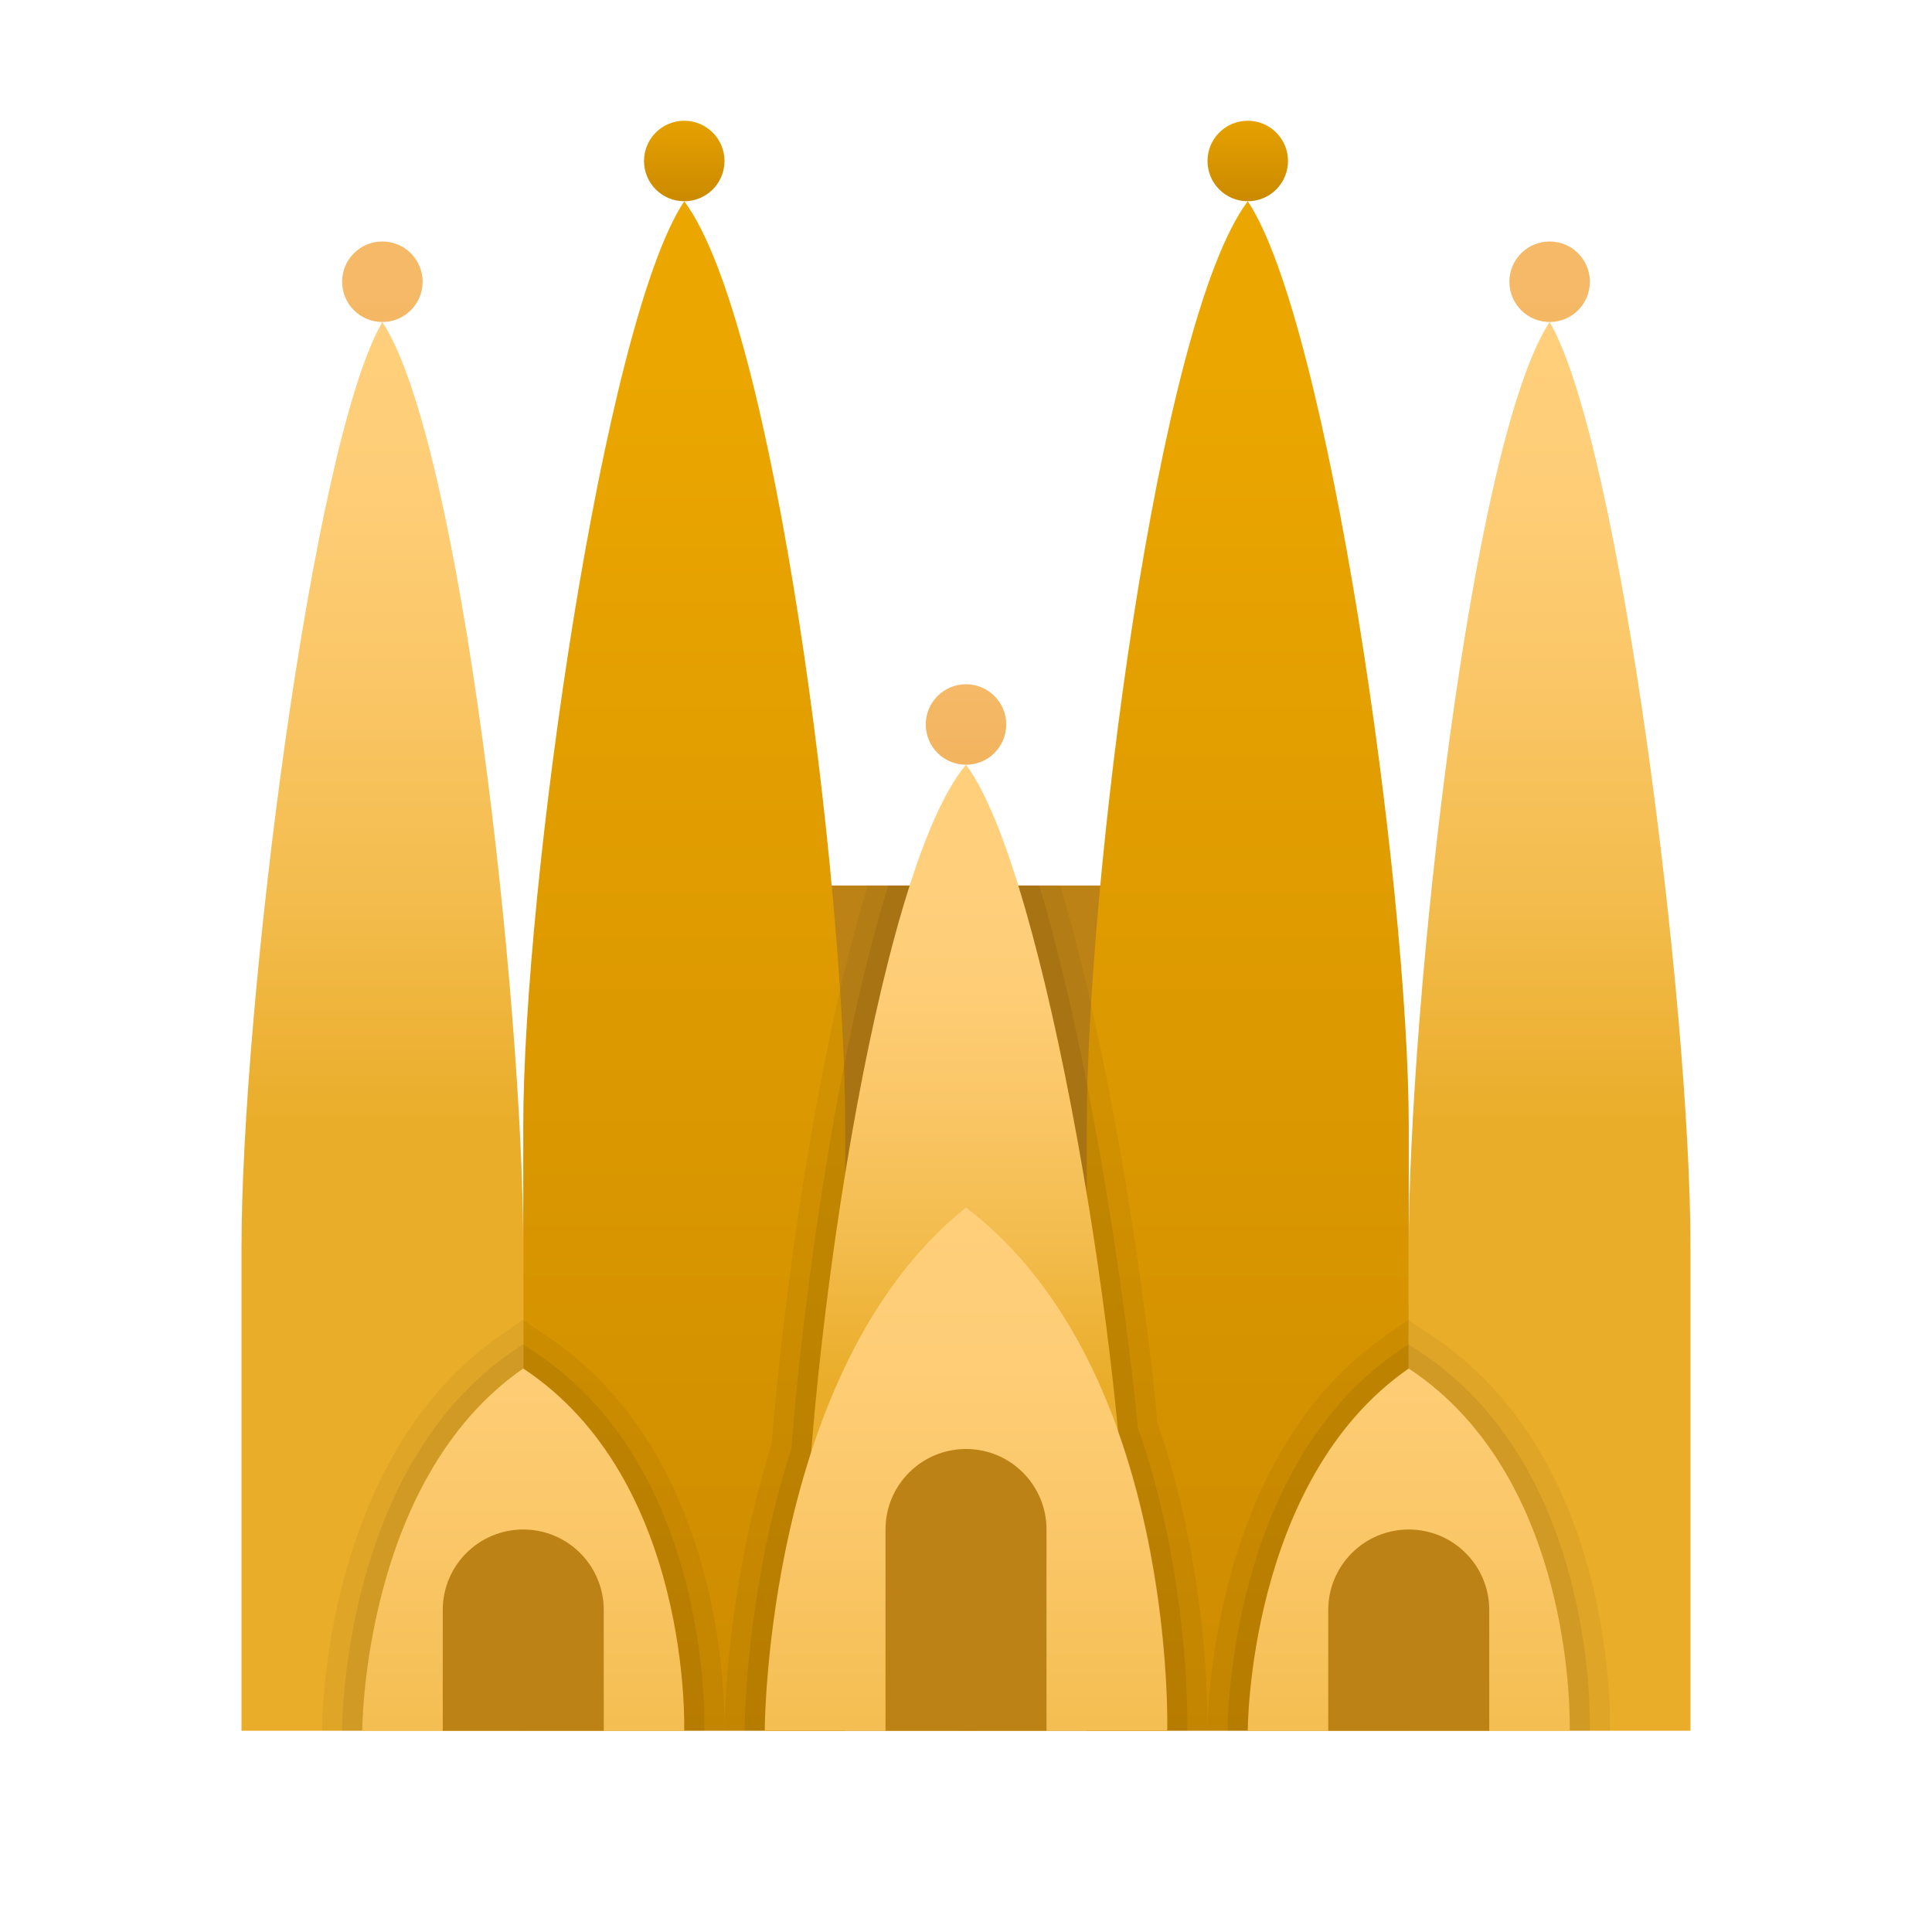 <svg xmlns="http://www.w3.org/2000/svg" viewBox="0 0 48 48"><rect width="10" height="21" x="19" y="22" fill="#bd8215"/><linearGradient id="1OF1KU9E0_FneQ769DzLJa" x1="17" x2="17" y1="9.109" y2="55.675" gradientUnits="userSpaceOnUse"><stop offset="0" stop-color="#eba600"/><stop offset="1" stop-color="#c28200"/></linearGradient><path fill="url(#1OF1KU9E0_FneQ769DzLJa)" d="M17,5c-2,3-4,17-4,23v15h8V28C21,22,19.25,8,17,5z"/><linearGradient id="1OF1KU9E0_FneQ769DzLJb" x1="9.5" x2="9.5" y1="8.391" y2="28.003" gradientUnits="userSpaceOnUse"><stop offset="0" stop-color="#ffcf7b"/><stop offset=".196" stop-color="#fecd76"/><stop offset=".439" stop-color="#fac666"/><stop offset=".709" stop-color="#f3bc4d"/><stop offset=".995" stop-color="#eaad2a"/><stop offset="1" stop-color="#eaad29"/></linearGradient><path fill="url(#1OF1KU9E0_FneQ769DzLJb)" d="M9.5,8C7.75,11,6,25,6,31v12h7V31C13,25,11.469,11,9.5,8z"/><linearGradient id="1OF1KU9E0_FneQ769DzLJc" x1="31" x2="31" y1="9.109" y2="55.675" gradientUnits="userSpaceOnUse"><stop offset="0" stop-color="#eba600"/><stop offset="1" stop-color="#c28200"/></linearGradient><path fill="url(#1OF1KU9E0_FneQ769DzLJc)" d="M31,5c-2.25,3-4,17-4,23v15h8V28C35,22,33,8,31,5z"/><linearGradient id="1OF1KU9E0_FneQ769DzLJd" x1="38.5" x2="38.5" y1="8.391" y2="28.003" gradientUnits="userSpaceOnUse"><stop offset="0" stop-color="#ffcf7b"/><stop offset=".196" stop-color="#fecd76"/><stop offset=".439" stop-color="#fac666"/><stop offset=".709" stop-color="#f3bc4d"/><stop offset=".995" stop-color="#eaad2a"/><stop offset="1" stop-color="#eaad29"/></linearGradient><path fill="url(#1OF1KU9E0_FneQ769DzLJd)" d="M38.5,8C36.531,11,35,25,35,31v12h7V31C42,25,40.25,11,38.5,8z"/><linearGradient id="1OF1KU9E0_FneQ769DzLJe" x1="9.5" x2="9.5" y1="7.429" y2="11.748" gradientUnits="userSpaceOnUse"><stop offset="0" stop-color="#f5b967"/><stop offset="1" stop-color="#eba84b"/></linearGradient><circle cx="9.5" cy="7" r="1" fill="url(#1OF1KU9E0_FneQ769DzLJe)"/><linearGradient id="1OF1KU9E0_FneQ769DzLJf" x1="38.5" x2="38.5" y1="7.429" y2="11.748" gradientUnits="userSpaceOnUse"><stop offset="0" stop-color="#f5b967"/><stop offset="1" stop-color="#eba84b"/></linearGradient><circle cx="38.5" cy="7" r="1" fill="url(#1OF1KU9E0_FneQ769DzLJf)"/><linearGradient id="1OF1KU9E0_FneQ769DzLJg" x1="17" x2="17" y1="2.587" y2="5.653" gradientUnits="userSpaceOnUse"><stop offset="0" stop-color="#eba600"/><stop offset="1" stop-color="#c28200"/></linearGradient><circle cx="17" cy="4" r="1" fill="url(#1OF1KU9E0_FneQ769DzLJg)"/><linearGradient id="1OF1KU9E0_FneQ769DzLJh" x1="31" x2="31" y1="2.587" y2="5.653" gradientUnits="userSpaceOnUse"><stop offset="0" stop-color="#eba600"/><stop offset="1" stop-color="#c28200"/></linearGradient><circle cx="31" cy="4" r="1" fill="url(#1OF1KU9E0_FneQ769DzLJh)"/><linearGradient id="1OF1KU9E0_FneQ769DzLJi" x1="13" x2="13" y1="29.913" y2="49.77" gradientUnits="userSpaceOnUse"><stop offset="0" stop-color="#ffcf7b"/><stop offset=".196" stop-color="#fecd76"/><stop offset=".439" stop-color="#fac666"/><stop offset=".709" stop-color="#f3bc4d"/><stop offset=".995" stop-color="#eaad2a"/><stop offset="1" stop-color="#eaad29"/></linearGradient><path fill="url(#1OF1KU9E0_FneQ769DzLJi)" d="M12.999,34C9,36.769,9,43,9,43h7.998C16.998,43,17.198,36.769,12.999,34z"/><linearGradient id="1OF1KU9E0_FneQ769DzLJj" x1="35" x2="35" y1="29.913" y2="49.77" gradientUnits="userSpaceOnUse"><stop offset="0" stop-color="#ffcf7b"/><stop offset=".196" stop-color="#fecd76"/><stop offset=".439" stop-color="#fac666"/><stop offset=".709" stop-color="#f3bc4d"/><stop offset=".995" stop-color="#eaad2a"/><stop offset="1" stop-color="#eaad29"/></linearGradient><path fill="url(#1OF1KU9E0_FneQ769DzLJj)" d="M34.999,34C31,36.769,31,43,31,43h7.998C38.998,43,39.198,36.769,34.999,34z"/><linearGradient id="1OF1KU9E0_FneQ769DzLJk" x1="24" x2="24" y1="22.103" y2="34.419" gradientUnits="userSpaceOnUse"><stop offset="0" stop-color="#ffcf7b"/><stop offset=".196" stop-color="#fecd76"/><stop offset=".439" stop-color="#fac666"/><stop offset=".709" stop-color="#f3bc4d"/><stop offset=".995" stop-color="#eaad2a"/><stop offset="1" stop-color="#eaad29"/></linearGradient><path fill="url(#1OF1KU9E0_FneQ769DzLJk)" d="M20,39.444c0-5.333,1.75-17.778,4-20.444c2,2.667,4,15.111,4,20.444	C28,41.408,26.209,43,24,43S20,41.408,20,39.444z"/><linearGradient id="1OF1KU9E0_FneQ769DzLJl" x1="24" x2="24" y1="17.114" y2="23.131" gradientUnits="userSpaceOnUse"><stop offset="0" stop-color="#f5b967"/><stop offset="1" stop-color="#eba84b"/></linearGradient><circle cx="24" cy="18" r="1" fill="url(#1OF1KU9E0_FneQ769DzLJl)"/><linearGradient id="1OF1KU9E0_FneQ769DzLJm" x1="24.001" x2="24.001" y1="29.913" y2="49.77" gradientUnits="userSpaceOnUse"><stop offset="0" stop-color="#ffcf7b"/><stop offset=".196" stop-color="#fecd76"/><stop offset=".439" stop-color="#fac666"/><stop offset=".709" stop-color="#f3bc4d"/><stop offset=".995" stop-color="#eaad2a"/><stop offset="1" stop-color="#eaad29"/></linearGradient><path fill="url(#1OF1KU9E0_FneQ769DzLJm)" d="M24,30c-5,4-5,13-5,13h10C29,43,29.25,34,24,30z"/><path fill="#bd8215" d="M13,38L13,38c-1.105,0-2,0.895-2,2v3h4v-3C15,38.895,14.105,38,13,38z"/><path fill="#bd8215" d="M35,38L35,38c-1.105,0-2,0.895-2,2v3h4v-3C37,38.895,36.105,38,35,38z"/><path fill="#bd8215" d="M24,36L24,36c-1.105,0-2,0.895-2,2v5h4v-5C26,36.895,25.105,36,24,36z"/><g opacity=".05"><path d="M13.55,33.17l-0.56-0.38l-0.56,0.39C8.05,36.21,8,42.72,8,43h1c0,0,0-6.23,4-9c4.2,2.77,4,9,4,9h1v-0.16 C18,41.7,17.78,35.96,13.55,33.17z"/><path d="M35.55,33.17l-0.56-0.38l-0.56,0.39c-4.08,2.82-4.4,8.67-4.43,9.68V43h1c0,0,0-6.23,4-9c4.2,2.77,4,9,4,9h1 C40.01,42.41,40.04,36.13,35.55,33.17z"/><path d="M28.76,35.36c-0.38-3.96-1.28-9.55-2.42-13.36H25.3c1.11,3.58,2.07,9.22,2.48,13.58C29.09,39.29,29,43,29,43h1v-0.14 C30,42.07,29.94,38.76,28.76,35.36z M21.56,22c-1.23,4.02-2.08,9.98-2.39,13.89c-1.02,3.2-1.15,6.22-1.17,6.95V43h1 c0,0,0.01-3.38,1.15-6.91C20.5,31.67,21.41,25.72,22.6,22H21.56z"/></g><g opacity=".07"><path d="M13.27,33.58l-0.28-0.18l-0.28,0.19C8.55,36.47,8.5,42.73,8.5,43H9c0,0,0-6.23,4-9c4.2,2.77,4,9,4,9h0.5 C17.51,42.5,17.57,36.41,13.27,33.58z"/><path d="M35.27,33.58l-0.28-0.18l-0.28,0.19c-4.16,2.88-4.21,9.14-4.21,9.41H31c0,0,0-6.23,4-9c4.2,2.77,4,9,4,9h0.5 C39.51,42.5,39.57,36.41,35.27,33.58z"/><path d="M28.27,35.47c-0.38-3.89-1.3-9.67-2.45-13.47H25.3c1.11,3.58,2.07,9.22,2.48,13.58C29.09,39.29,29,43,29,43h0.5 C29.5,42.74,29.56,39.15,28.27,35.47z M19.66,35.99c-1.14,3.55-1.16,6.87-1.16,7.01H19c0,0,0.01-3.38,1.15-6.91 C20.5,31.67,21.41,25.72,22.6,22h-0.53C20.83,25.96,19.97,32.05,19.66,35.99z"/></g></svg>